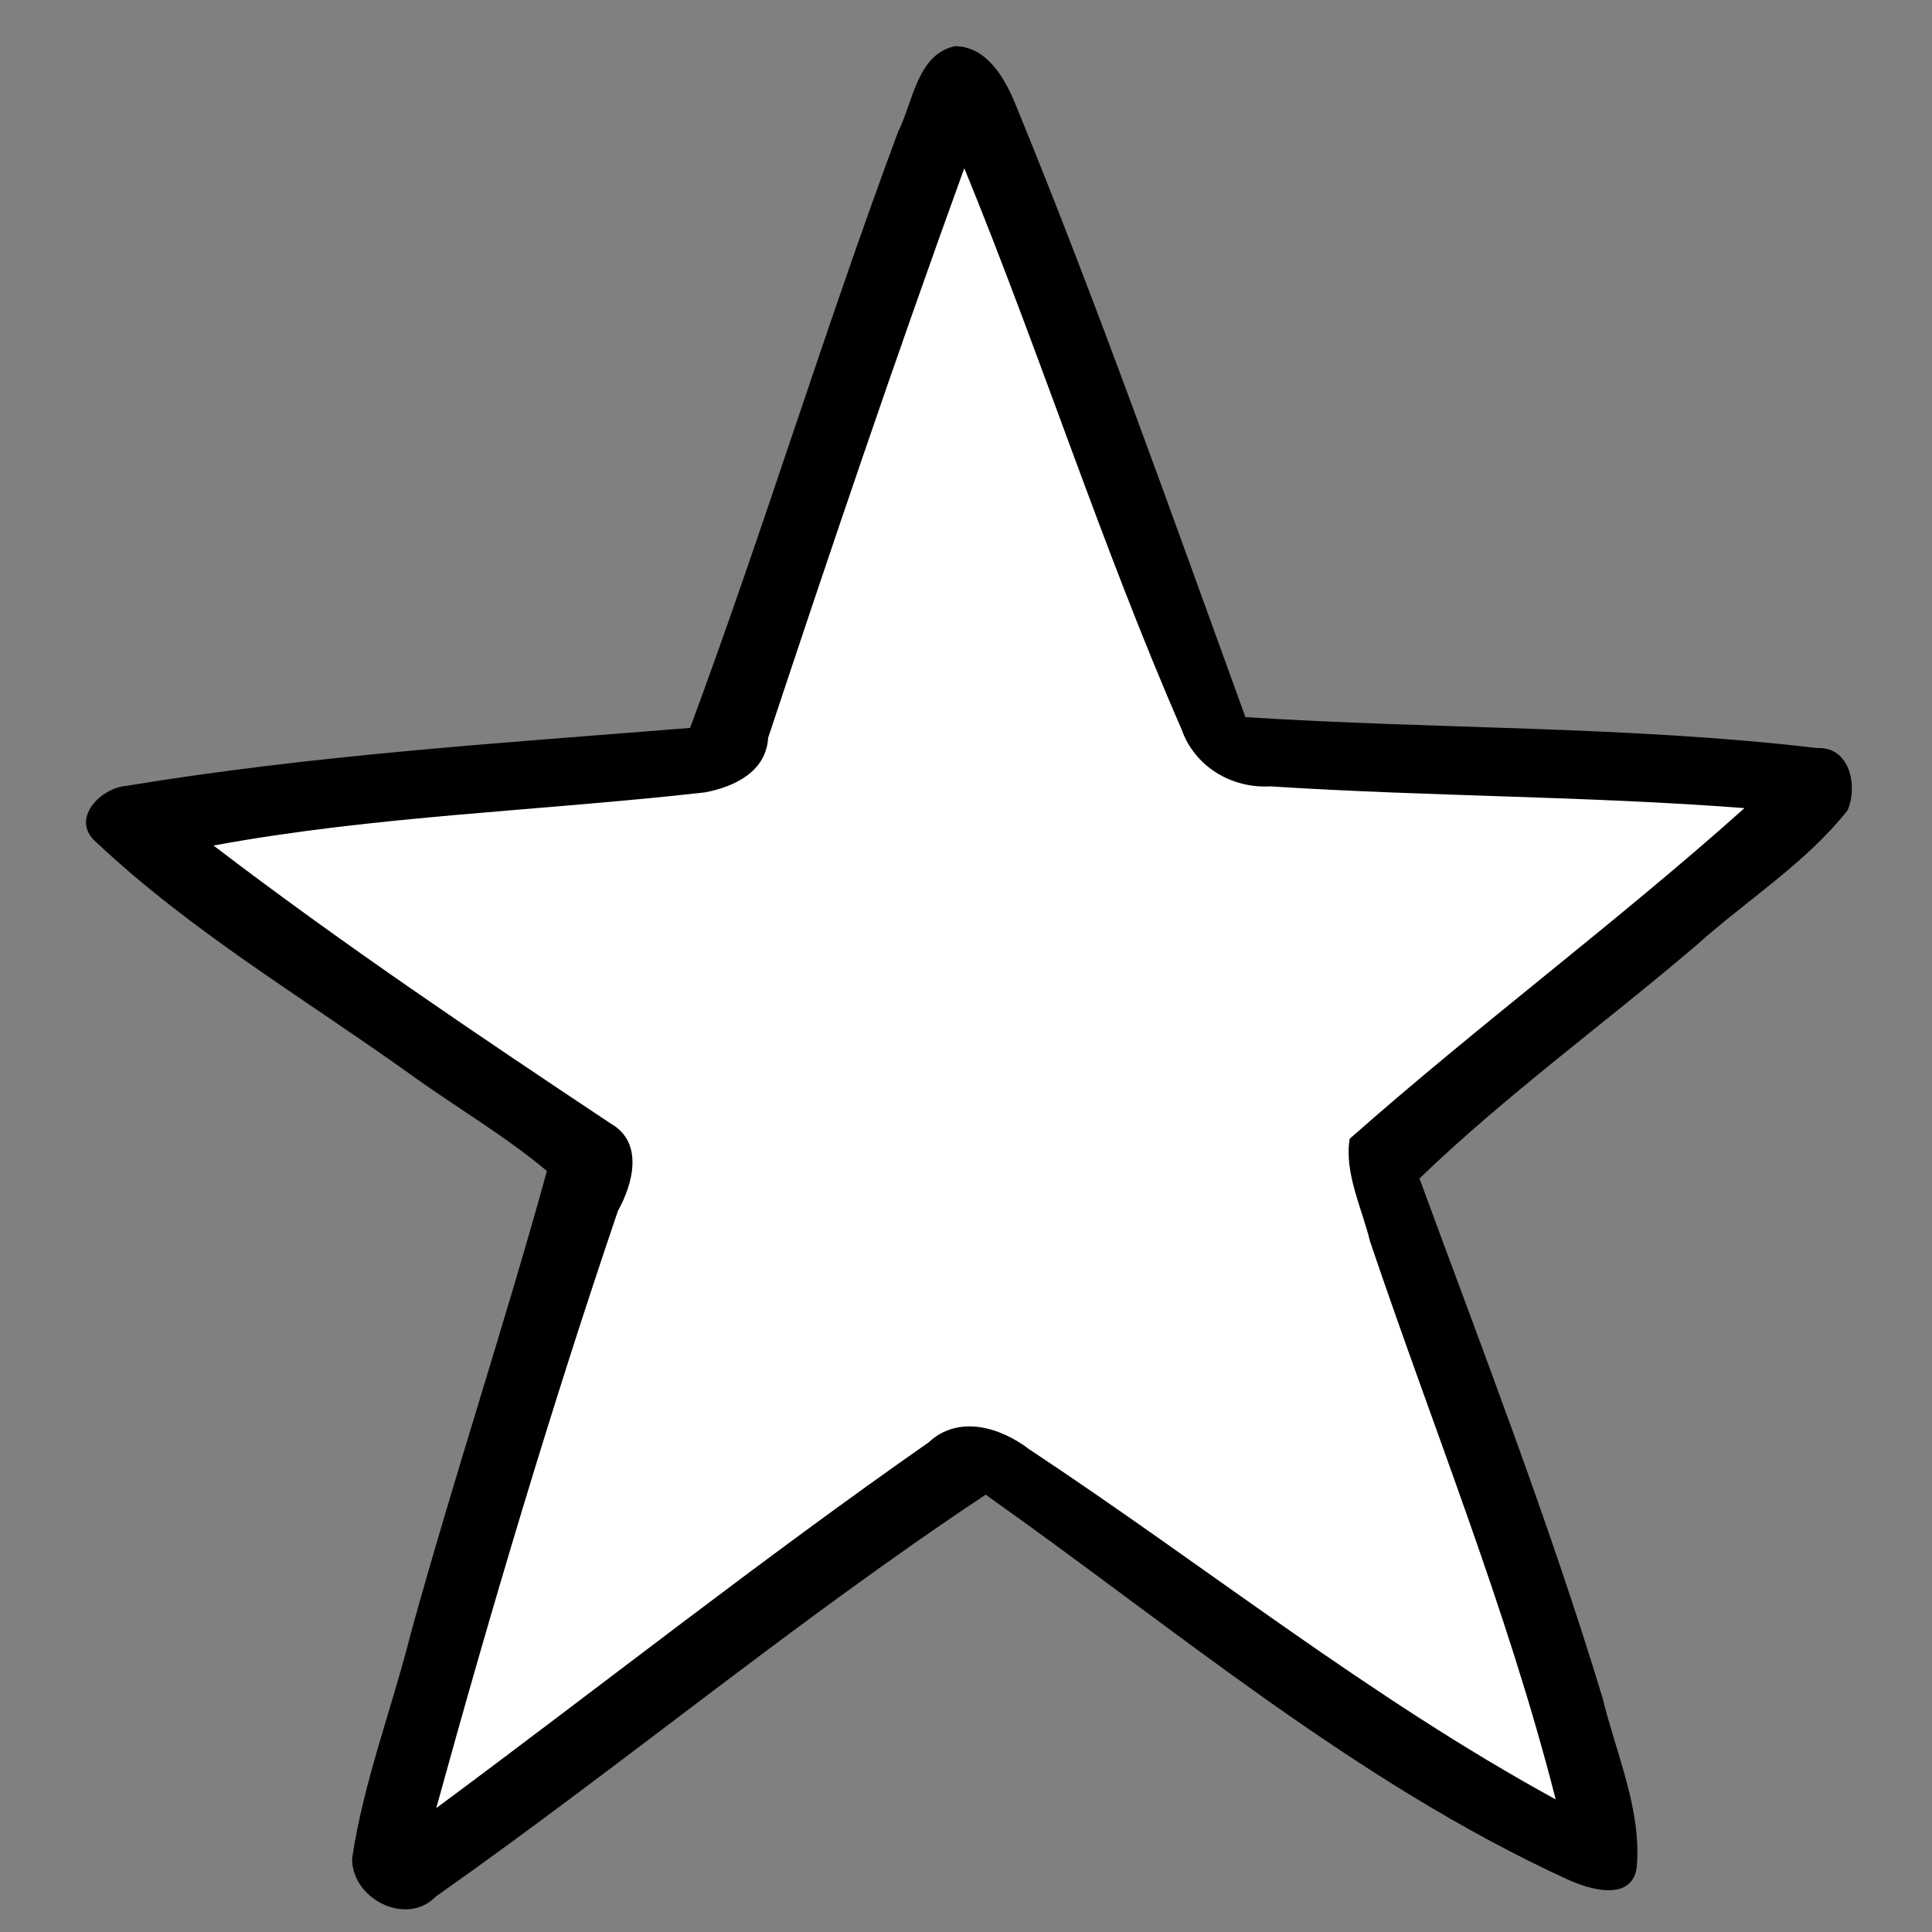 <?xml version="1.0" encoding="UTF-8" standalone="no"?>
<svg
   xmlns:dc="http://purl.org/dc/elements/1.1/"
   xmlns:cc="http://creativecommons.org/ns#"
   xmlns:rdf="http://www.w3.org/1999/02/22-rdf-syntax-ns#"
   xmlns:svg="http://www.w3.org/2000/svg"
   xmlns="http://www.w3.org/2000/svg"
   xmlns:sodipodi="http://sodipodi.sourceforge.net/DTD/sodipodi-0.dtd"
   xmlns:inkscape="http://www.inkscape.org/namespaces/inkscape"
   version="1.1"
   id="svg833"
   width="700"
   height="700"
   viewBox="0 0 700 700"
   sodipodi:docname="☆.svg"
   inkscape:version="1.0.1 (3bc2e813f5, 2020-09-07)">
  <rect x="0" y="0" width="700" height="700" fill="#808080" stroke="none"/>
  <defs
     id="defs837" />
  <sodipodi:namedview
     pagecolor="#ffffff"
     bordercolor="#666666"
     borderopacity="1"
     objecttolerance="10"
     gridtolerance="10"
     guidetolerance="10"
     inkscape:pageopacity="0"
     inkscape:pageshadow="2"
     inkscape:window-width="1280"
     inkscape:window-height="971"
     id="namedview835"
     showgrid="false"
     inkscape:zoom="0.27444582"
     inkscape:cx="256.47294"
     inkscape:cy="744.86427"
     inkscape:window-x="-8"
     inkscape:window-y="-8"
     inkscape:window-maximized="1"
     inkscape:current-layer="layer4" />
  <g
     inkscape:groupmode="layer"
     id="layer1"
     inkscape:label="Image 1"
     style="display:none">
    <path
       style="fill:#fefc83;fill-opacity:1;stroke:#000000;stroke-width:0;stroke-linecap:round;stroke-linejoin:round"
       d="m 398.933,97.024 c -5.346,4.014 -5.007,12.764 -8.274,18.352 -23.545,66.057 -45.918,132.559 -68.533,198.916 -5.421,13.756 -22.652,13.597 -34.911,14.802 -55.168,3.394 -110.373,8.117 -164.943,16.996 -4.782,0.345 -3.71,5.992 0.107,7.146 48.267,35.492 97.845,69.242 147.769,102.317 9.684,6.244 2.513,18.109 -0.745,25.898 -20.947,57.327 -36.703,116.402 -53.93,174.918 -4.375,16.138 -9.581,32.154 -13.322,48.409 3.37,4.346 8.386,-2.884 11.835,-4.356 59.292,-44.487 117.432,-90.632 178.609,-132.53 9.602,-6.256 21.502,-1.253 29.369,5.499 63.373,42.754 123.237,91.153 190.956,127.137 3.797,2.913 7.895,-1.211 5.825,-5.211 -14.45,-53.154 -33.287,-105.035 -51.87,-156.862 -9.417,-25.835 -19.621,-51.465 -24.579,-78.61 36.027,-32.565 74.64,-62.166 111.903,-93.342 11.564,-10.126 24.443,-19.127 34.645,-30.621 -0.393,-5.08 -8.466,-2.563 -11.879,-3.892 -55.823,-4.411 -111.972,-3.653 -167.766,-7.388 -12.085,-0.546 -24.747,-6.844 -28.427,-19.086 -24.19,-60.192 -45.408,-121.745 -69.13,-182.204 -4.128,-8.436 -5.607,-18.752 -11.431,-26.112 -0.396,-0.182 -0.846,-0.251 -1.278,-0.176 z"
       id="path850" />
    <path
       style="fill:#fefc83;fill-opacity:1;stroke:#000000;stroke-width:0;stroke-linecap:round;stroke-linejoin:round"
       d="m 398.112,105.968 c -2.378,-0.225 -5.439,0.327 -5.734,3.23 -23.403,65.349 -45.6,131.121 -67.753,196.902 -1.69,4.327 -2.766,8.986 -4.927,13.086 -1.553,2.261 -5.511,3.042 -4.594,6.456 -0.006,98.315 -0.013,196.63 -0.019,294.945 1.16,3.71 4.662,-0.114 6.424,-1.355 21.662,-15.832 43.44,-31.664 65.344,-47.225 4.981,-3.249 10.153,-7.743 16.541,-6.904 7.109,0.345 13.102,4.443 18.482,8.62 15.073,10.206 30.371,20.098 44.803,31.217 26.633,19.633 53.659,38.74 81.161,57.138 7.067,0.696 14.328,0.097 21.469,0.297 12.816,-0.11 25.715,0.221 38.479,-0.165 2.801,-1.391 -0.14,-4.805 -0.359,-7.04 -14.583,-47.407 -31.678,-93.98 -48.921,-140.469 -6.641,-17.943 -12.829,-36.202 -15.714,-55.2 21.722,-19.164 44.325,-37.308 66.603,-55.818 25.642,-21.264 51.729,-41.992 77.238,-63.414 2.228,-1.517 4.687,-5.424 1.51,-7.308 -5.457,-2.194 -11.598,-1.344 -17.343,-2.031 -48.972,-2.808 -98.079,-4.578 -147.083,-5.177 -11.875,-0.654 -24.916,-1.126 -34.841,-8.535 -5.931,-4.417 -8.185,-12.114 -11.025,-18.674 -23.914,-63.862 -47.297,-127.929 -72.075,-191.465 -1.639,-2.137 -5.274,-0.727 -7.665,-1.108 z"
       id="path852" />
    <path
       style="fill:#fefc83;fill-opacity:1;stroke:#000000;stroke-width:0;stroke-linecap:round;stroke-linejoin:round"
       d="m 547.773,604.768 c -1.062,0.483 -1.112,1.721 -1.038,2.731 8.3e-4,17.668 0.002,35.336 0.003,53.005 0.067,1.426 1.601,1.883 2.569,2.62 17.466,11.268 35.136,22.233 53.19,32.537 4.542,2.514 9.036,5.16 13.821,7.192 1.287,0.361 2.46,-0.63 3.281,-1.504 0.95,-1.303 0.127,-2.943 -0.052,-4.356 -1.937,-8.643 -4.513,-17.127 -6.999,-25.624 -6.41,-21.403 -13.283,-42.665 -20.415,-63.838 -0.415,-1.066 -0.588,-2.695 -1.988,-2.859 -3.147,-0.122 -6.317,-0.017 -9.472,-0.052 -10.769,0.016 -21.544,-0.031 -32.308,0.024 -0.197,0.042 -0.394,0.083 -0.591,0.125 z"
       id="path854" />
    <path
       style="fill:#fefc83;fill-opacity:1;stroke:#000000;stroke-width:0;stroke-linecap:round;stroke-linejoin:round"
       d="m 249.991,603.897 c -6.287,0.018 -12.575,-0.018 -18.862,0.061 -1.133,0.115 -1.584,1.236 -1.777,2.211 -6.7,23.204 -13.397,46.408 -20.003,69.639 -2.729,9.697 -5.366,19.43 -8.212,29.088 -0.407,1.945 2.163,3.392 3.77,2.432 3.872,-1.908 7.301,-4.58 10.777,-7.111 13.24,-10.019 26.31,-20.26 39.481,-30.369 8.007,-6.19 16.059,-12.331 24.059,-18.524 1.001,-0.957 0.476,-2.462 0.607,-3.686 0,-14 0,-28.001 0,-42.001 -0.019,-1.179 -1.205,-1.93 -2.309,-1.74 -9.177,5.2e-4 -18.354,-10e-4 -27.531,10e-4 z"
       id="path856" />
    <path
       style="fill:#fefc83;fill-opacity:1;stroke:#000000;stroke-width:0;stroke-linecap:round;stroke-linejoin:round"
       d="m 189.791,336.496 c -8.48,0.829 -16.933,1.913 -25.392,2.936 -13.527,1.719 -27.049,3.502 -40.514,5.659 -1.825,0.384 -3.801,0.48 -5.436,1.449 -1.401,0.934 -1.319,3.133 -0.037,4.138 3.609,3.143 7.524,5.915 11.347,8.788 19.506,14.309 39.356,28.142 59.165,42.027 1.044,0.727 2.593,0.02 2.729,-1.245 0.025,-20.668 0.079,-41.338 0.018,-62.006 -0.042,-0.986 -0.879,-1.8 -1.88,-1.746 z"
       id="path858" />
    <path
       style="fill:#fefc83;fill-opacity:1;stroke:#000000;stroke-width:0;stroke-linecap:round;stroke-linejoin:round"
       d="m 399.134,95.797 c -1.569,0.192 -2.142,1.916 -2.793,3.119 -3.284,7.148 -5.631,14.673 -8.317,22.055 -8.031,22.595 -15.976,45.22 -23.763,67.9 -0.981,2.924 -2.055,5.827 -2.97,8.767 -0.319,1.227 0.896,2.313 2.086,2.133 25.109,0.075 50.218,0.031 75.327,0.043 1.276,-0.005 2.108,-1.457 1.559,-2.582 -7.452,-19.961 -14.898,-39.924 -22.591,-59.794 -4.549,-11.72 -8.966,-23.495 -13.766,-35.116 -0.898,-1.955 -1.588,-4.07 -2.956,-5.76 -0.459,-0.499 -1.127,-0.823 -1.815,-0.765 z"
       id="path860" />
  </g>
  <g
     inkscape:groupmode="layer"
     id="layer3"
     inkscape:label="Image 3"
     style="display:inline">
    <path
       style="fill:#ffffff;fill-opacity:1;stroke:#000000;stroke-width:0;stroke-linecap:round;stroke-linejoin:round"
       d="m 347.715,54.361 c -10.71,11.43 -11.285,30.238 -18.388,44.111 -20.983,56.739 -38.16,114.945 -60.084,171.272 -10.517,18.907 -35.801,10.682 -53.283,14.882 -48.986,3.904 -98.133,8.175 -146.612,16.086 -7.373,9.405 11.343,14.141 16.194,20.235 44.643,33.602 92.901,62.44 137.077,96.477 -8.195,35.444 -23.129,69.44 -32.324,104.81 -13.146,45.386 -28.324,90.434 -39.284,136.318 5.852,10.966 17.378,-4.966 23.988,-8.062 57.401,-42.856 112.92,-88.749 173.618,-126.944 13.126,-3.05 25.214,11.555 37.016,17.514 59.213,40.889 116.889,84.343 179.811,119.535 12.892,-1.15 0.306,-19.683 -0.131,-28.095 -20.308,-70.986 -49.389,-139.152 -69.736,-210.069 -4.547,-12.966 15.641,-16.51 21.14,-25.302 41.231,-34.989 84.893,-68.061 124.687,-104.151 -3.276,-9.96 -20.59,-5.556 -29.805,-7.824 -54.213,-4.357 -109.23,-0.768 -162.937,-8.994 -19.672,-5.299 -19.067,-30.773 -27.931,-45.654 -23.264,-57.625 -42.116,-117.152 -67.228,-173.942 -1.266,-1.781 -3.575,-2.99 -5.787,-2.204 z"
       id="path878" />
  </g>
  <g
     inkscape:groupmode="layer"
     id="layer2"
     inkscape:label="Image 2"
     style="display:none">
    <path
       style="fill:#d40000;fill-opacity:1;stroke:#000000;stroke-width:0;stroke-linecap:round;stroke-linejoin:round"
       d="m 397.116,103.049 c -30.008,71.329 -48.386,148.535 -81.343,219.007 -29.92,12.848 -65.195,7.131 -97.072,13.155 -30.08,4.419 -62.092,3.799 -90.992,12.615 -0.269,14.574 21.054,20.764 29.911,30.338 37.908,28.693 81.129,52.151 116.478,83.122 -20.697,78.644 -50.6,155.527 -67.679,235.14 5.736,11.812 18.744,-9.154 26.097,-10.967 54.989,-38.718 105.751,-84.676 164.002,-118.122 20.533,-5.447 36.535,16.936 53.467,24.808 54.332,36.695 106.238,78.792 165.347,107.361 6.583,-9.142 -5.855,-24.348 -6.564,-35.206 -19.182,-66.971 -48.099,-131 -65.193,-198.475 -0.522,-21.155 31.227,-29.684 43.888,-45.681 33.069,-28.038 68.448,-54.029 99.404,-84.211 -13.693,-8.424 -35.492,-2.231 -51.81,-5.508 -46.716,-3.993 -95.058,1.09 -140.658,-9.529 -23.489,-22.021 -27.617,-57.726 -41.188,-85.907 -18.055,-43.601 -30.922,-90.107 -53.371,-131.534 -0.763,-0.558 -1.83,-0.756 -2.726,-0.406 z"
       id="path865" />
    <path
       style="fill:#d40000;fill-opacity:1;stroke:#000000;stroke-width:0;stroke-linecap:round;stroke-linejoin:round"
       d="m 397.89,101.51 c -5.839,3.178 -5.849,12.032 -9.055,17.416 -24.431,66.198 -45.549,133.632 -69.522,199.917 -12.904,11.701 -31.427,8.357 -47.367,10.473 -43.99,3.18 -88.002,6.818 -131.578,13.696 -5.26,1.077 -16.095,2.458 -13.763,10.221 8.193,12.36 22.437,19.179 33.753,28.339 36.175,25.892 73.368,50.577 110.281,75.193 7.964,6.816 0.681,17.501 -2.26,24.937 -13.551,36.001 -23.378,73.302 -34.873,109.996 -9.475,33.929 -20.88,67.452 -27.954,101.978 -1.801,6.542 6.74,10.69 11.111,5.656 58.286,-44.034 116.295,-89.587 176.8,-130.982 10.366,-7.346 22.606,1.223 31.098,7.459 60.555,40.8 117.506,87.671 182.603,121.381 3.946,3.379 13.199,3.576 11.574,-3.685 -11.542,-44.377 -27.594,-87.478 -42.513,-130.811 -11.597,-33.988 -26.234,-67.195 -33.287,-102.535 18.524,-19.663 41.79,-34.112 61.883,-52.2 27.213,-23.247 56.311,-44.529 81.645,-69.849 2.581,-6.553 -7.584,-6.47 -11.715,-6.957 -56.761,-4.077 -113.875,-3.3 -170.494,-8.132 -12.521,-0.419 -21.028,-10.961 -24.672,-21.994 -25.176,-62.947 -45.943,-127.691 -73.612,-189.633 -2.169,-3.231 -3.529,-9.3 -8.084,-9.886 z"
       id="path867" />
    <path
       style="fill:#d40000;fill-opacity:1;stroke:#000000;stroke-width:0;stroke-linecap:round;stroke-linejoin:round"
       d="m 397.83,98.191 c -7.892,2.431 -7.26,13.298 -10.808,19.428 -23.872,66.412 -45.674,133.615 -69.254,200.084 -13.176,11.223 -31.651,7.596 -47.47,9.861 -46.877,3.6 -93.909,7.131 -140.319,14.787 -8.919,1.528 -8.531,13.504 -2.071,17.852 40.861,30.935 83.473,59.564 126.253,87.775 6.351,5.059 18.396,8.212 18.272,17.886 -4.377,13.727 -10.873,26.822 -14.751,40.801 -19.111,61.025 -38.417,122.083 -53.841,184.164 -2.868,5.723 -0.06,15.324 7.584,13.889 34.31,-23.477 66.314,-50.303 99.966,-74.761 28.595,-20.716 56.552,-43.169 86.233,-61.723 13.18,-3.704 23.406,8.76 33.886,14.556 49.165,34.516 96.948,71.145 148.576,102.025 11.486,5.991 21.942,15.203 34.766,18.061 8.505,7.7e-4 5.737,-10.617 4.194,-15.721 -18.419,-68.769 -45.831,-134.651 -68.061,-202.184 -2.01,-8.27 -5.331,-16.697 -5.246,-25.03 46.115,-40.137 95.036,-77.511 141.274,-117.701 5.255,-3.479 3.632,-12.188 -3.12,-12.279 -57.851,-5.359 -116.359,-4.154 -174.085,-7.885 -11.529,-0.069 -22.95,-6.479 -26.685,-17.792 -19.769,-48.316 -36.614,-97.795 -55.485,-146.473 -8.006,-19.066 -13.402,-39.604 -24.409,-57.215 -1.335,-1.537 -3.304,-2.664 -5.4,-2.405 z"
       id="path869" />
    <path
       style="fill:#d40000;fill-opacity:1;stroke:#000000;stroke-width:0;stroke-linecap:round;stroke-linejoin:round"
       d="m 398.539,95.521 c -8.04,3.485 -7.563,14.699 -11.343,21.538 -23.797,66.645 -45.826,133.977 -69.429,200.644 -13.488,11.398 -32.394,7.576 -48.621,9.939 -47.803,3.297 -95.625,7.743 -142.96,15.144 -7.703,1.089 -8.755,11.532 -2.066,14.85 44.246,32.775 89.581,64.163 135.882,93.969 6.614,3.848 16.335,10.03 11.174,18.961 -15.457,36.68 -25.516,75.382 -37.429,113.306 -11.274,39.261 -23.622,78.317 -32.856,118.1 0.398,7.407 9.437,6.087 13.114,1.854 59.542,-44.79 117.928,-91.077 179.368,-133.21 10.533,-8.313 22.823,1.662 31.627,7.759 48.609,33.331 95.045,69.86 145.468,100.527 15.258,8.708 29.694,19.646 46.282,25.601 8.781,-0.762 3.634,-11.704 2.657,-16.845 -18.9,-67.57 -44.83,-132.856 -67.369,-199.225 -2.463,-9.312 -6.285,-19.128 -6.217,-28.568 47.256,-40.808 96.54,-79.215 144.092,-119.661 4.4,-5.235 -1.96,-11.411 -7.694,-10.313 -58.046,-4.943 -116.392,-4.428 -174.477,-7.782 -12.565,-0.995 -23.326,-9.962 -26.594,-22.157 -25.509,-65.235 -48.423,-131.493 -74.737,-196.409 -1.768,-3.159 -3.164,-8.657 -7.873,-8.021 z"
       id="path871" />
    <path
       style="fill:#d40000;fill-opacity:1;stroke:#000000;stroke-width:0;stroke-linecap:round;stroke-linejoin:round"
       d="m 426.541,163.932 c -2.976,0.623 -3.686,3.842 -3.483,6.446 -0.42,41.542 -0.212,83.088 -0.297,124.632 -0.022,86.725 -0.027,173.451 -0.041,260.176 0.082,3.095 3.301,4.647 6.073,4.141 47.639,0 95.279,0 142.918,0 3.206,-0.048 5.067,-3.758 3.553,-6.476 -7.985,-22.131 -16.785,-43.929 -23.758,-66.415 -2.604,-8.536 -4.404,-17.201 -6.147,-25.917 17.878,-15.899 36.6,-30.816 55.005,-46.095 27.909,-22.976 55.908,-45.858 83.9,-68.707 3.016,-2.907 7.401,-5.362 8.108,-9.855 0.447,-3.714 -3.324,-6.048 -6.602,-6.275 -11.197,-1.359 -22.487,-1.357 -33.711,-2.128 -41.57,-2.33 -83.254,-3.54 -124.842,-4.204 -10.044,-0.51 -20.341,-0.32 -29.8,-4.033 -5.575,-2.098 -10.468,-6.127 -12.908,-11.643 -5.143,-10.668 -8.687,-22.015 -12.959,-33.043 -13.432,-36.14 -26.761,-72.322 -40.464,-108.359 -0.863,-1.672 -2.726,-2.45 -4.544,-2.244 z"
       id="path873" />
    <path
       style="fill:#d40000;fill-opacity:1;stroke:#000000;stroke-width:0;stroke-linecap:round;stroke-linejoin:round"
       d="m 119.886,343.533 c -2.511,0.182 -5.042,2.167 -5.066,4.832 -0.044,2.155 1.46,4.142 3.331,5.073 2.048,0.835 4.63,-0.246 5.373,-2.35 0.286,-0.95 0.463,-1.946 0.657,-2.924 0.319,-2.371 -1.734,-4.692 -4.133,-4.626 -0.054,0.007 -0.108,-0.008 -0.162,-0.005 z"
       id="path875" />
  </g>
  <g
     inkscape:groupmode="layer"
     inkscape:label="Image"
     id="g841"
     style="display:inline">
    <path
       style="fill:#000000;stroke-width:1"
       d="m 141.492,687.413 c -2.112,-0.633 -5.221,-2.446 -6.907,-4.031 -5.662,-5.319 -5.363,-10.585 2.117,-37.364 12.64,-45.252 25.044,-88.286 35.326,-122.559 5.61,-18.7 10.985,-36.7 11.945,-40 0.96,-3.3 3.96,-12.9 6.667,-21.333 13.447,-41.902 12.769,-39.12 10.077,-41.333 -1.338,-1.1 -23.947,-16.511 -50.242,-34.246 -80.233,-54.115 -116.475,-81.696 -116.475,-88.641 0,-1.264 1.354,-3.871 3.009,-5.795 3.443,-4.003 6.734,-4.622 59.658,-11.23 43.351,-5.413 82.668,-9.064 122.516,-11.377 18.617,-1.081 34.049,-2.165 34.293,-2.408 0.244,-0.244 8.206,-23.811 17.694,-52.372 21.726,-65.399 44.702,-131.908 60.547,-175.263 5.301,-14.504 9.467,-20 15.159,-20 5.644,0 12.577,6.43 16.707,15.493 7.459,16.368 51.625,133.846 78.639,209.173 l 7.173,20 11.969,0.277 c 44.956,1.042 112.398,3.361 128.636,4.423 10.633,0.695 30.01,1.888 43.06,2.65 15.176,0.886 25.564,2.121 28.823,3.425 4.716,1.887 5.153,2.519 5.858,8.469 0.419,3.536 0.42,7.733 0,9.327 -0.64,2.448 -34.799,30.882 -153.021,127.373 l -5.276,4.307 6.208,16.541 c 3.414,9.098 9.576,25.241 13.693,35.874 24.517,63.327 45.279,125.635 57.759,173.333 3.287,12.562 3.85,16.776 3.119,23.313 l -0.893,7.98 -5.105,0.828 c -5.441,0.882 -7.177,0.18 -37.561,-15.186 -36.876,-18.649 -101.071,-62.401 -168.667,-114.954 -7.7,-5.986 -15.562,-11.892 -17.47,-13.123 l -3.47,-2.239 -27.863,19.782 c -46.661,33.128 -71.326,51.349 -108.53,80.176 -35.393,27.424 -65.059,49.386 -68.455,50.677 -4.258,1.619 -5.416,1.622 -10.72,0.035 z m 31.557,-38.913 c 66.677,-51.566 92.828,-71.405 116.099,-88.073 14.565,-10.433 32.835,-23.657 40.601,-29.388 7.766,-5.731 15.779,-10.752 17.808,-11.158 6.627,-1.325 15.621,0.857 20.238,4.91 2.392,2.1 10.617,7.786 18.277,12.636 7.66,4.849 19.328,12.986 25.928,18.081 14.469,11.17 55.52,40.397 76.667,54.585 31.573,21.184 78.198,48.946 79.693,47.452 1.854,-1.854 -19.623,-71.338 -37.737,-122.085 -4.581,-12.833 -14.059,-38.633 -21.063,-57.333 -8.52,-22.747 -13.705,-38.826 -15.667,-48.58 l -2.932,-14.579 7.187,-6.426 c 3.953,-3.534 21.587,-18.243 39.187,-32.686 17.6,-14.443 40.431,-33.191 50.736,-41.661 10.305,-8.471 26.479,-21.665 35.941,-29.321 20.085,-16.25 20.555,-15.195 -7.38,-16.582 -9.881,-0.491 -22.765,-1.187 -28.631,-1.548 -18.976,-1.167 -86.155,-3.28 -104.667,-3.292 -29.222,-0.019 -41.292,-3.219 -49.663,-13.168 -1.803,-2.142 -5.537,-10.104 -8.299,-17.693 -8.145,-22.379 -46.678,-125.76 -53.348,-143.131 -20.156,-52.487 -21.587,-56 -22.803,-56 -0.613,0 -3.332,6.3 -6.04,14 -2.709,7.7 -6.743,19.1 -8.964,25.333 -15.481,43.436 -54.071,156.61 -59.786,175.333 -2.568,8.414 -3.462,9.465 -11.528,13.553 -7.165,3.631 -8.12,3.753 -45.567,5.833 -38.084,2.115 -89.745,7.393 -130.667,13.348 -16.867,2.455 -18.175,2.741 -17.752,3.891 1.21,3.288 129.368,92.704 141.086,98.436 3.3,1.614 8.392,4.968 11.315,7.453 4.586,3.898 5.295,5.224 5.169,9.669 -0.136,4.813 -1.892,9.66 -6.493,17.918 -1.052,1.888 -3.98,9.988 -6.506,18 -19.647,62.306 -24.058,76.896 -39.476,130.567 -3.792,13.2 -8.277,28.8 -9.967,34.667 -1.69,5.867 -4.726,16.667 -6.747,24 -2.02,7.333 -3.952,14.083 -4.293,15 -1.412,3.796 3.349,0.956 20.047,-11.958 z"
       id="path845" />
  </g>
  <g
     inkscape:groupmode="layer"
     id="layer4"
     inkscape:label="Image 4">
    <path
       style="fill:#000000;fill-opacity:1;stroke:#000000;stroke-width:0;stroke-linecap:round;stroke-linejoin:round"
       d="m 346.134,16.715 c -13.777,2.682 -15.434,20.58 -20.716,30.997 -26.623,71.457 -48.867,144.675 -75.39,216.024 -67.497,5.429 -136.674,9.828 -204.108,20.98 -9.419,0.655 -20.636,12.021 -11.17,20.321 34.334,32.392 75.363,56.618 113.614,83.995 16.35,11.843 34.703,22.537 49.794,35.254 -15.48,56.144 -33.9,111.562 -49.378,167.76 -6.826,27.088 -17.078,53.639 -21.194,81.251 -0.294,14.549 19.555,24.908 30.3,13.876 67.247,-47.351 130.835,-100.267 199.239,-145.619 68.681,48.536 133.752,104.008 210.715,139.354 7.577,3.525 22.941,8.309 25.14,-3.875 2.015,-21.143 -7.451,-41.591 -12.337,-61.836 -19.287,-63.634 -43.548,-126.194 -66.348,-188.217 31.463,-30.312 67.074,-56.113 100.303,-84.472 18.155,-16.299 39.58,-29.686 54.803,-48.897 3.779,-8.679 0.959,-23.124 -10.963,-22.577 C 589.72,262.953 519.9,264.258 451.243,259.822 424.084,185.131 397.631,110.099 367.43,36.575 363.561,27.549 357.23,16.937 346.134,16.715 Z m 3.455,44.742 c 27.446,67.049 49.527,136.339 78.517,202.802 4.742,13.499 18.113,21.478 32.185,20.655 57.245,3.7 114.643,3.479 171.76,7.885 -46.042,41.182 -96.469,78.629 -143.019,119.79 -2.085,12.135 4.395,25.09 7.35,37.163 22.712,67.298 49.744,133.349 67.271,202.2 -67.242,-36.719 -127.083,-84.752 -190.831,-126.904 -10.394,-7.95 -25.59,-12.537 -36.36,-2.451 -60.73,42.436 -118.887,88.417 -178.399,132.515 20.003,-72.638 41.67,-145.296 65.832,-216.409 5.426,-9.705 9.405,-24.666 -2.452,-31.512 C 172.667,374.755 123.822,341.84 77.365,306.357 135.69,295.583 196.142,293.806 255.45,287.091 c 10.662,-2.044 22.106,-7.445 22.861,-19.758 22.893,-69.031 46.252,-137.917 71.055,-206.339 z"
       id="path881" />
  </g>
</svg>
